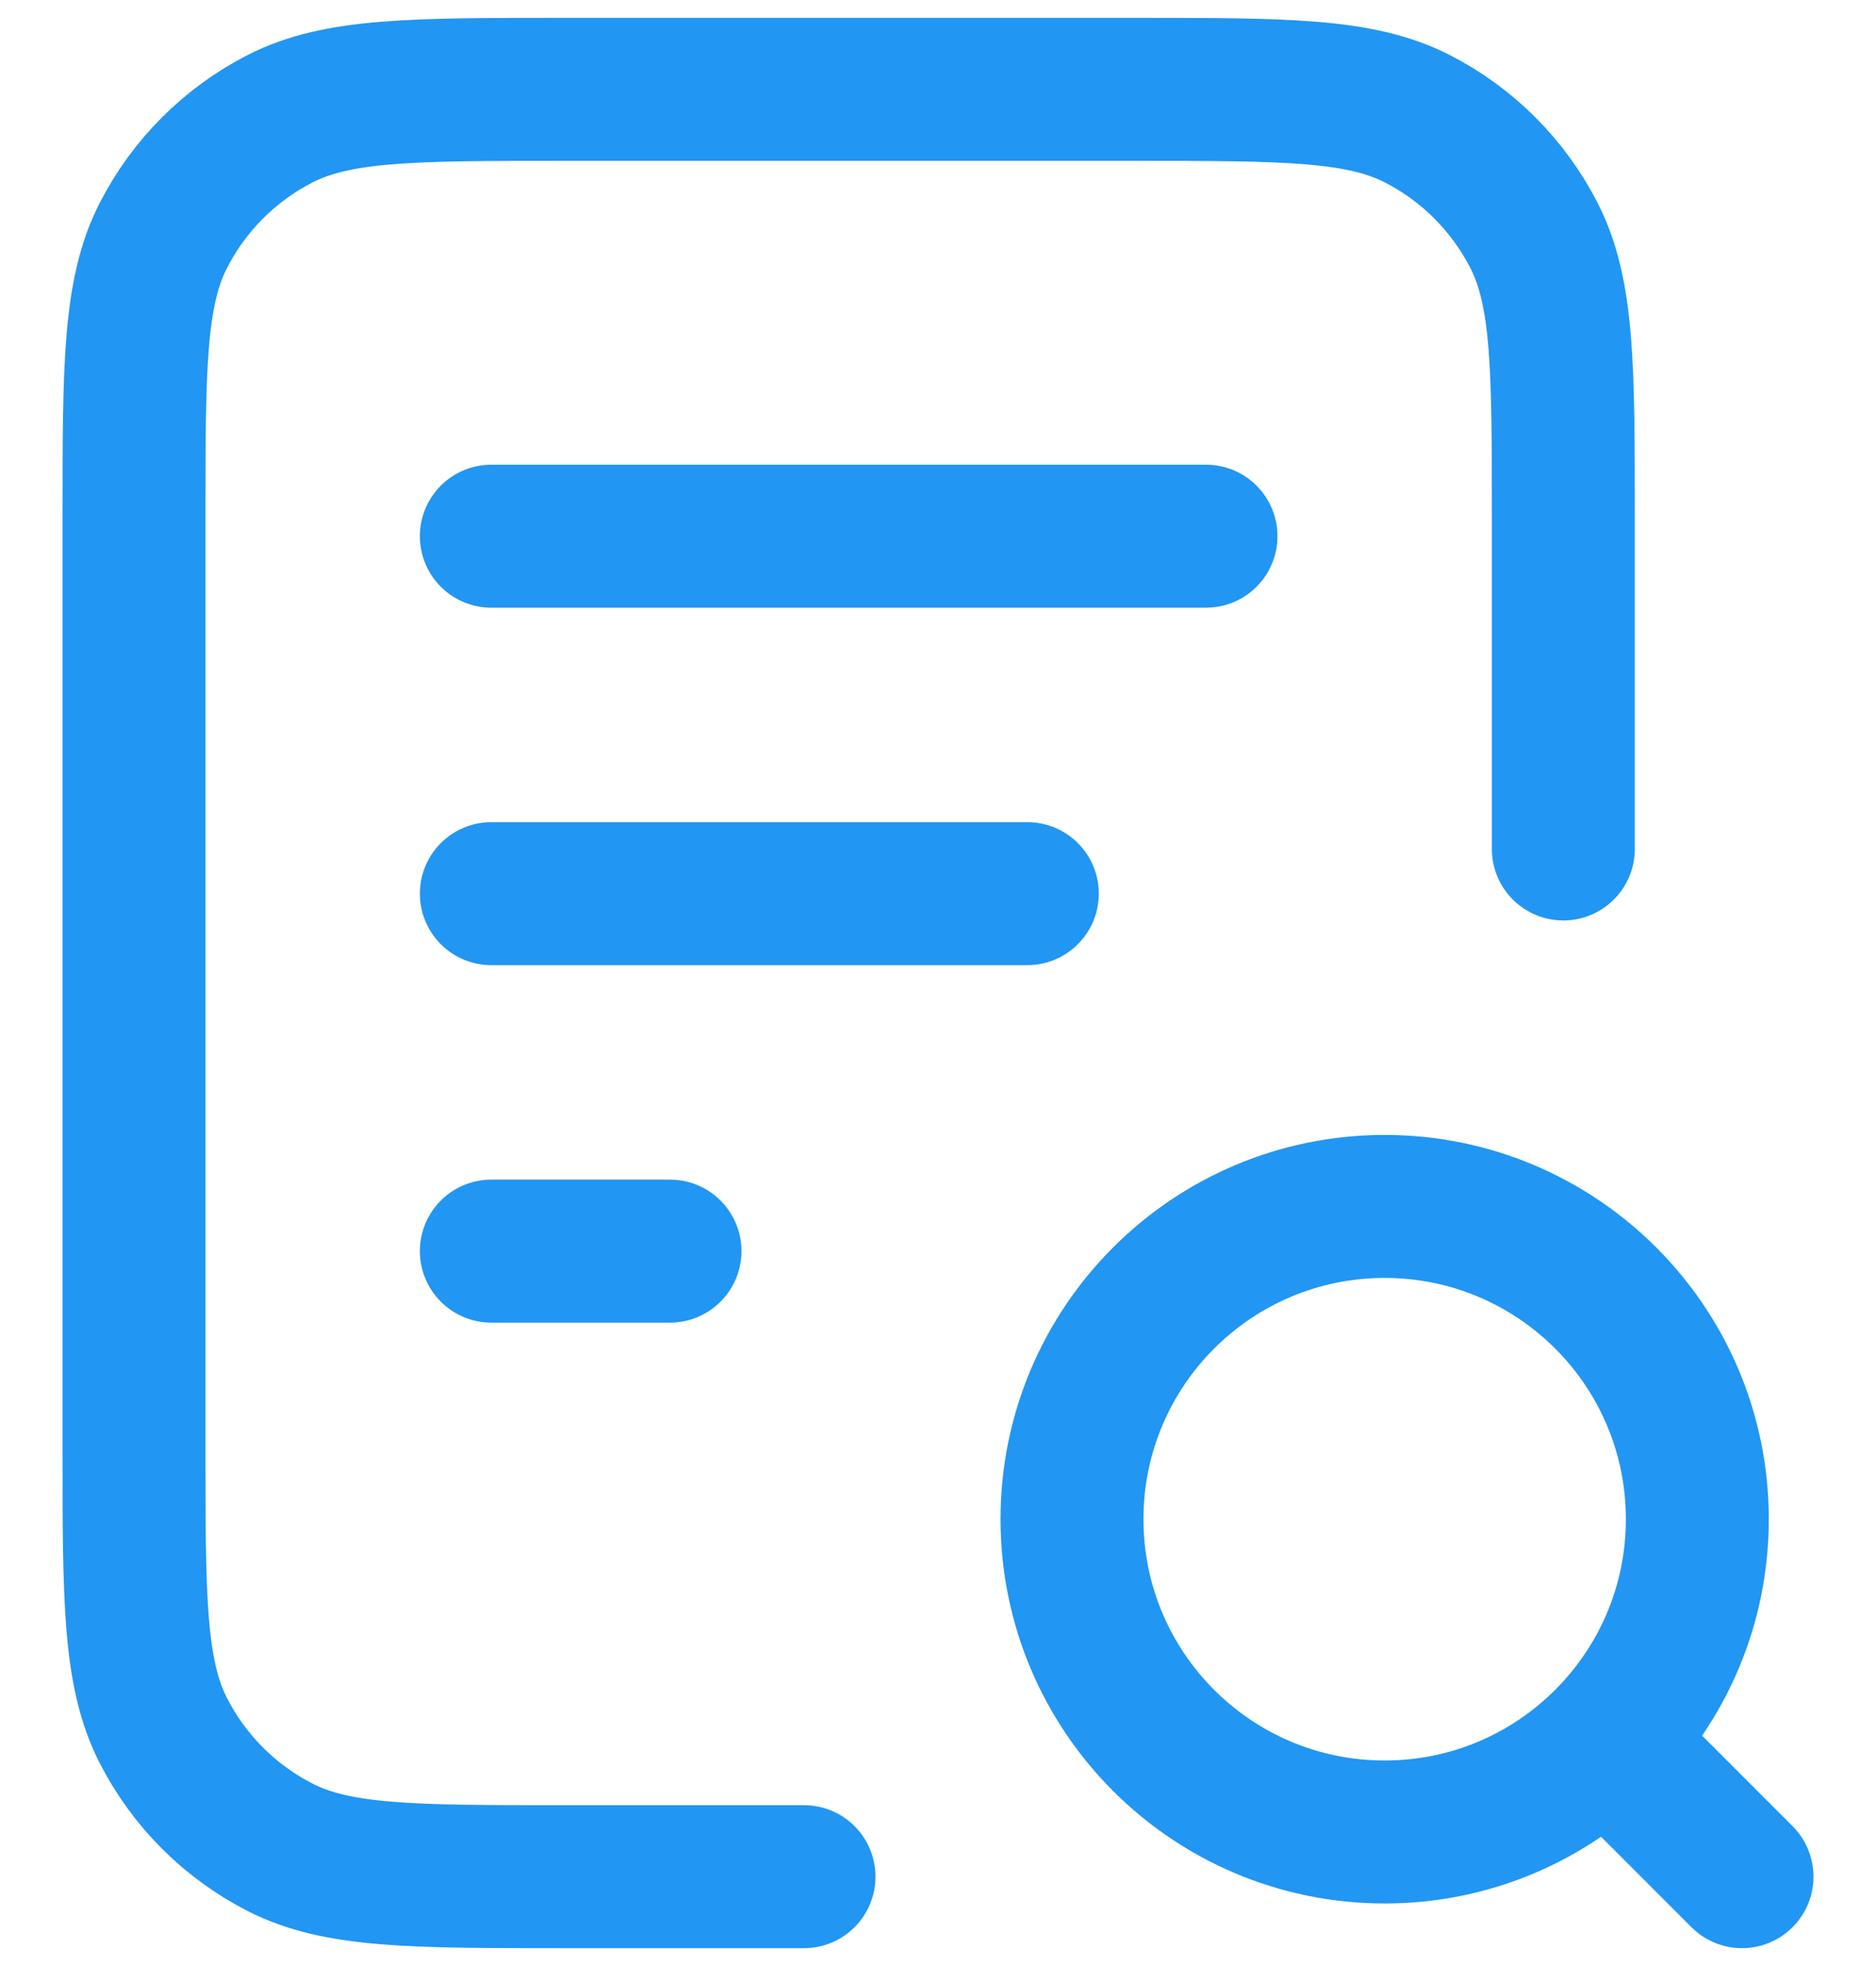 <svg width="21" height="22" viewBox="0 0 21 22" fill="none" xmlns="http://www.w3.org/2000/svg">
<path d="M11.5 10H5.5M7.5 14H5.5M13.5 6H5.5M17.5 9.5V5.8C17.5 4.12 17.5 3.28 17.173 2.638C16.885 2.074 16.427 1.615 15.862 1.327C15.22 1 14.38 1 12.7 1H6.3C4.62 1 3.78 1 3.138 1.327C2.574 1.615 2.115 2.074 1.827 2.638C1.5 3.28 1.5 4.12 1.5 5.8V16.2C1.5 17.88 1.5 18.72 1.827 19.362C2.115 19.927 2.574 20.385 3.138 20.673C3.78 21 4.62 21 6.3 21H9M19.5 21L18 19.5M19 17C19 18.933 17.433 20.5 15.5 20.5C13.567 20.5 12 18.933 12 17C12 15.067 13.567 13.5 15.5 13.5C17.433 13.5 19 15.067 19 17Z" stroke="#2196F3" stroke-width="1.6" stroke-linecap="round" stroke-linejoin="round"/>
</svg>
